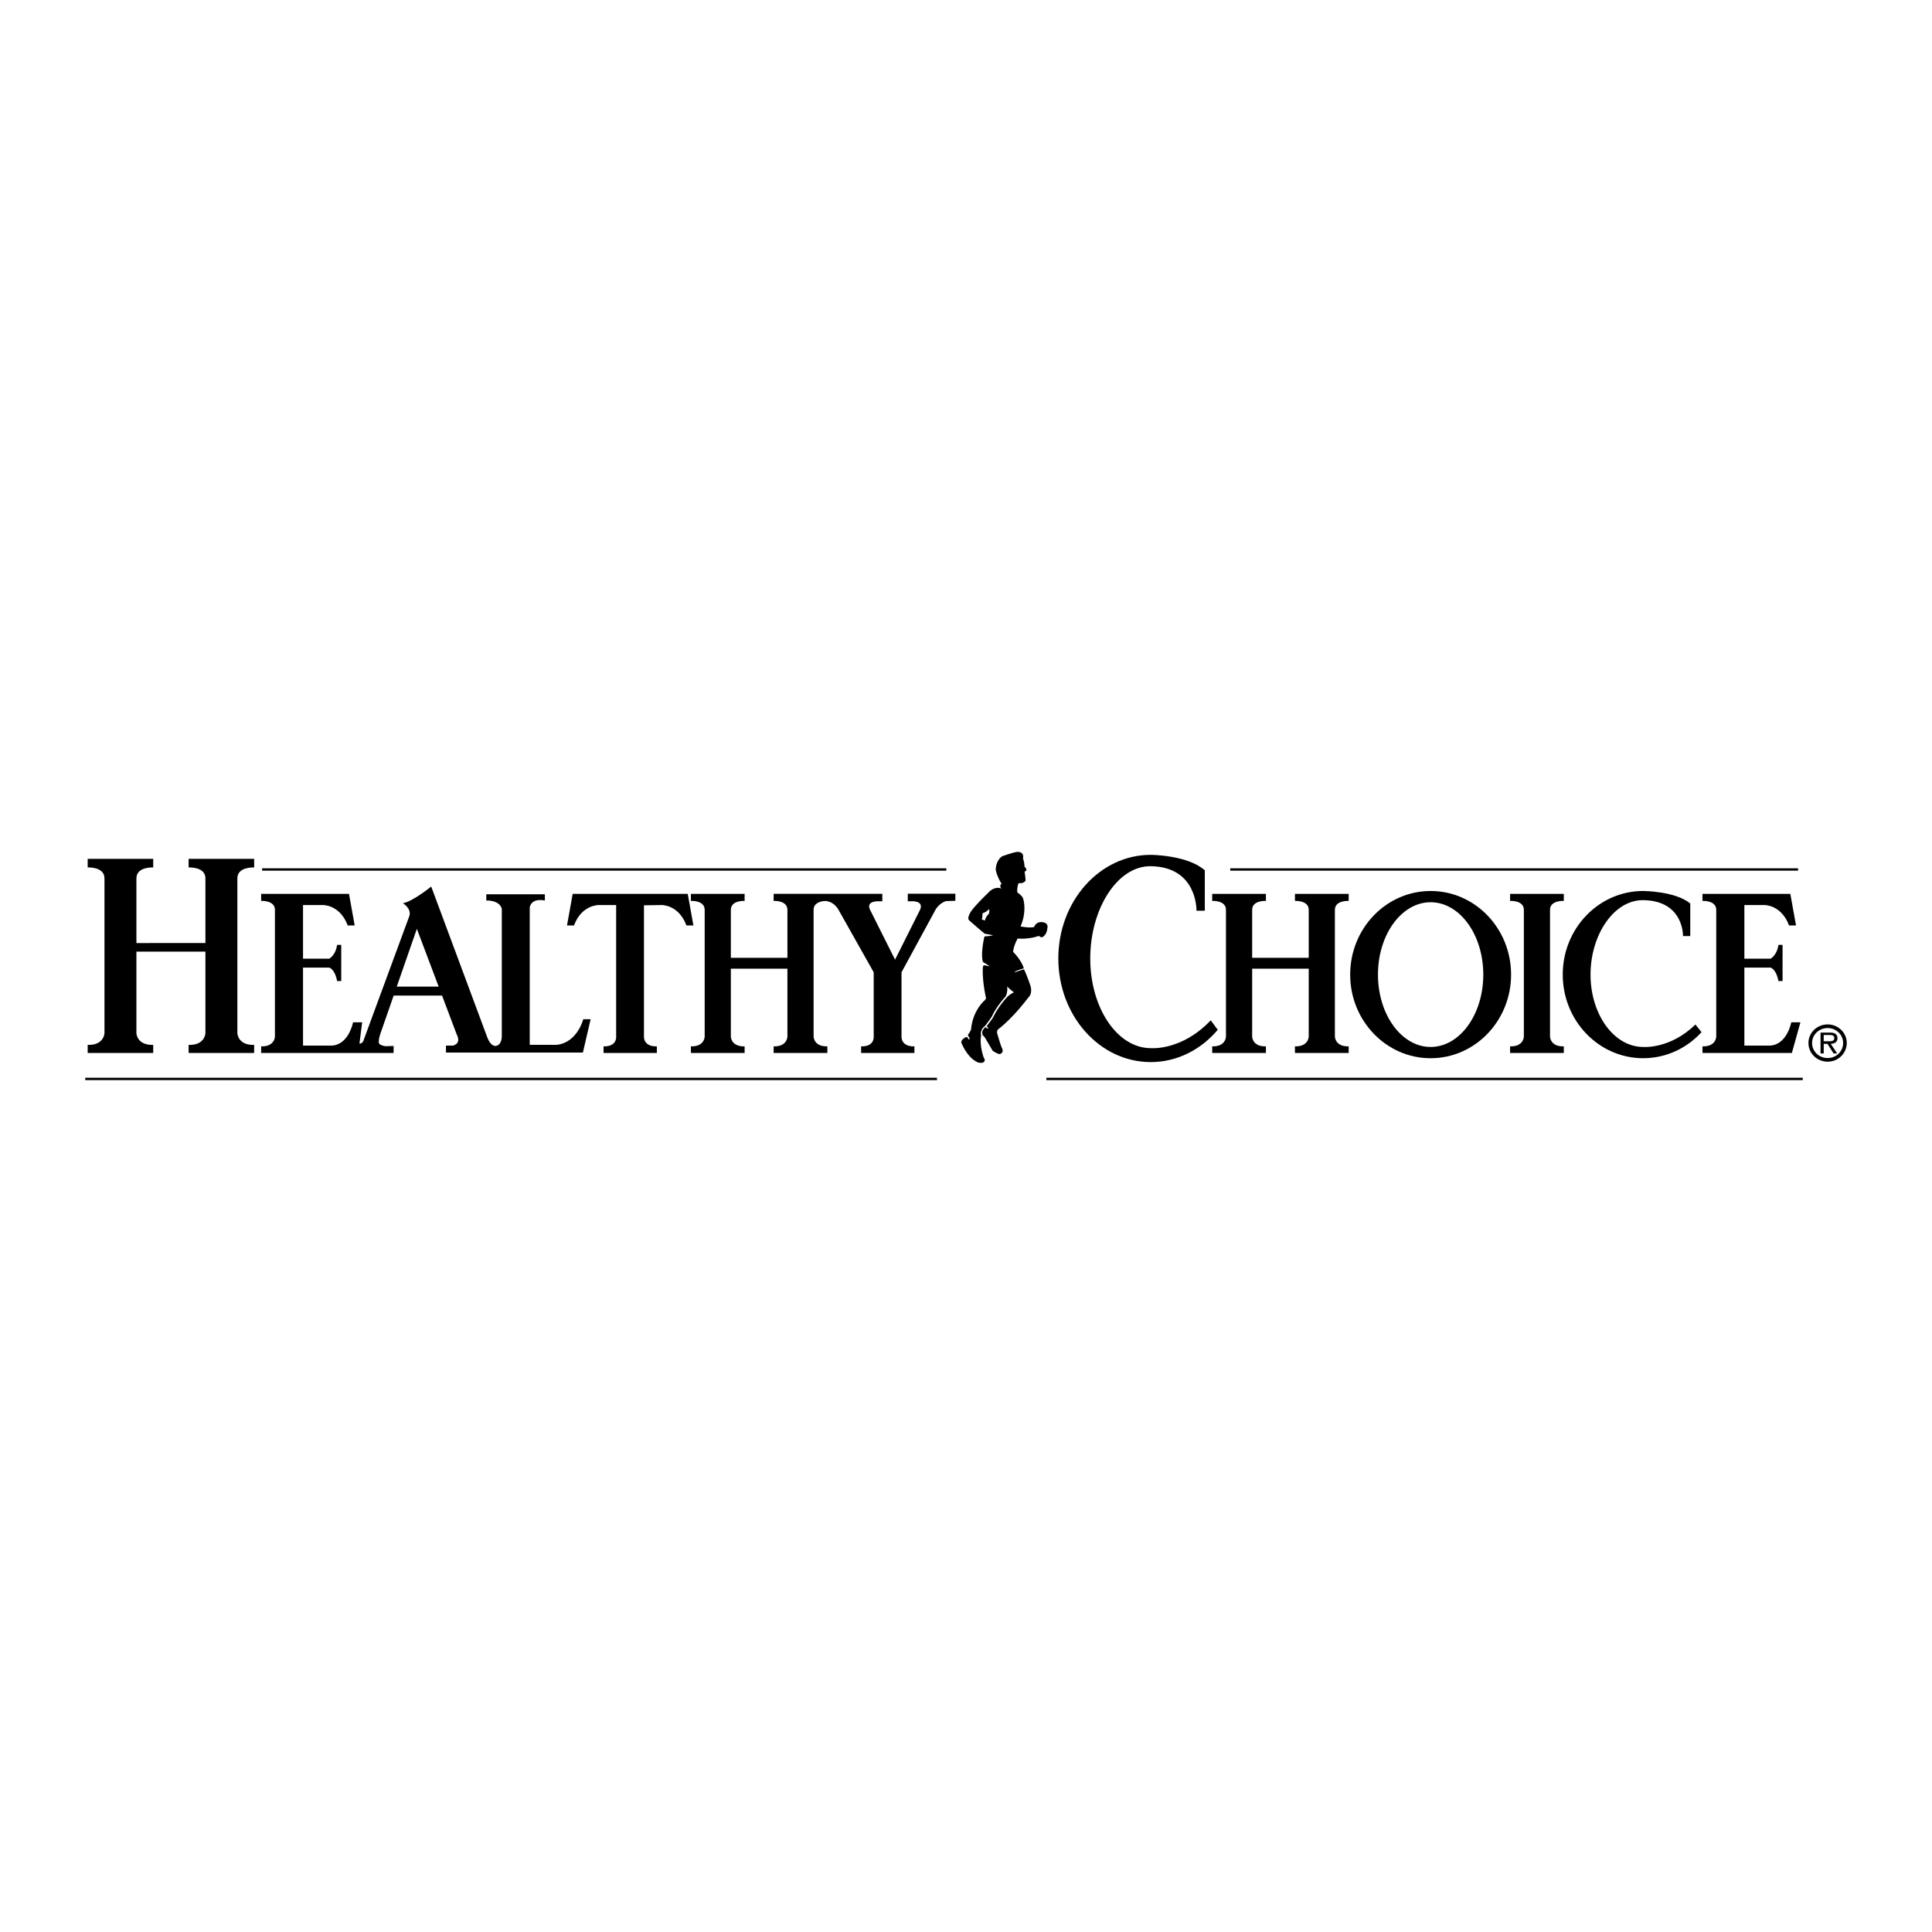 <svg xmlns="http://www.w3.org/2000/svg" width="2500" height="2500" viewBox="0 0 192.756 192.756"><g fill-rule="evenodd" clip-rule="evenodd"><path fill="#fff" d="M0 0h192.756v192.756H0V0z"/><path d="M97.871 103.408c.004-.031.01-.062.016-.092a.895.895 0 0 1 .373-.939s.598-.756.746-1.051c.014-.033.363-.836 1.328-1.916 0 0 .229-.391.148-1.006.23.277.557.514.688.605-.371.141-.721.502-.721.502-.945 1.061-1.299 1.867-1.303 1.881-.145.287-.615.871-.699.98-.002.031.07.068.102.146.131.207-.094.068-.1.055a.607.607 0 0 0-.117-.094c-.396.293-.33.578-.326.588l.018.176c.029.035.219.252.232.26.01.016.738 1.25.74 1.256a.148.148 0 0 0 .043.07c.057.053.17.123.336.205.148.074.26.127.336.129.137.008.281-.141.311-.229.057-.182-.059-.383-.078-.416-.143-.336-.426-1.311-.461-1.436a.43.43 0 0 1 .092-.377c1.57-1.217 2.961-3.104 2.996-3.15.504-.461.242-1.199.213-1.275-.217-.652-.508-1.363-.615-1.561-.01-.018-.346.084-.953.305.064-.178.898-.4.896-.396a.158.158 0 0 0 .006-.126c-.309-.803-.938-1.434-1.033-1.528.006-.432.287-1.049.447-1.338 1.127.088 1.967-.209 2.09-.256l.24.119a.149.149 0 0 0 .146-.005c.461-.274.479-.827.48-.875.045-.155.033-.287-.037-.391-.125-.185-.387-.216-.408-.219-.535-.082-.789.248-.863.472-.312.105-.998.019-1.359-.05.688-1.615.246-2.809.24-2.823-.098-.241-.482-.517-.566-.574-.037-.548.102-.85.141-.921h.234c.162 0 .318-.111.396-.178a.155.155 0 0 0 .055-.123c-.01-.279-.08-.733-.098-.851l.1-.05c.072-.037.105-.125.072-.201a.983.983 0 0 0-.178-.251 2.718 2.718 0 0 0-.154-.818c.113-.529-.26-.632-.48-.649-.322-.025-1.602.443-1.578.428-.633.403-.666 1.265-.658 1.362.092.504.438 1.227.6 1.395-.135.057-.115.072-.137.178-.033.152.02.189.107.303-.709-.3-1.291.374-1.326.422 0 0-1.523 1.454-1.804 2.005-.3.59-.143.661-.078.751.01.014 1.429 1.26 1.56 1.324.014.007.693.119.807.152-.127.031-.473.109-.725.098-.072-.004-.143.042-.156.113-.396 1.906-.123 2.43-.113 2.447.055.096.213.102.654.441l-.539-.108a.155.155 0 0 0-.121.121c-.061.302-.049 1.583.299 3.155.014.064-.088.186-.201.291-.117.105-1.143 1.08-1.293 2.848-.071.16-.19.383-.294.498-.042.047-.014.076.014.133.031.062.204.27.088.355-.059.049-.124-.178-.182-.215a.163.163 0 0 0-.152-.008c-.102.051-.434.234-.453.512-.001.021.511 1.342 1.407 1.861a.886.886 0 0 0 .744.164c.004 0 .146-.057.182-.174.031-.098-.002-.215-.094-.348-.016-.033-.409-1.142-.27-2.088z"/><path d="M99.345 86.784h.001v.001h-.001z"/><path d="M99.346 86.784c-.002-.005-.002.007 0 .003v-.003zM99.346 86.785v.002-.002zM99.346 86.784v.001-.001z"/><path d="M98.658 90.734c-.158.103-.184.217-.592.365-.086.031-.016.367-.09.516a.114.114 0 0 0 .016.128c.031.035.066.01.264.098.041.018-.014-.252.4-.666.061-.166.071-.508.002-.441z" fill="#fff"/><path d="M26.15 86.632v.233h68.264v-.233H26.15zM8.504 107.529v.233h84.981v-.233H8.504zM104.398 107.529v.233h75.461v-.233h-75.461zM122.74 86.632v.233h56.655v-.233H122.74zM179.627 101.996h-.91s-.426 2.264-2.146 2.322h-2.535v-7.779h2.625c.619.258.773 1.342.773 1.342h.412v-3.612h-.412c-.115.926-.666 1.311-.777 1.38h-2.621v-5.353h1.98s1.701-.052 2.477 2.038h.695l-.566-3.154h-8.766v.703s1.373-.078 1.373.89v12.655s-.02 1.006-1.373.967v.658h8.92l.851-3.057zM58.192 101.686s-.58 2.322-2.631 2.555h-2.709v-13.7s.077-.967 1.509-.697v-.619h-5.843v.619s1.277-.077 1.547.813v12.692s.039.93-.619 1.006c0 0-.465.078-.812-.812l-5.612-15.092s-1.857 1.509-2.825 1.664c0 0 .852.503.658 1.238l-4.605 12.5s-.116.289-.387.27l.271-2.127h-.909s-.426 2.264-2.148 2.322h-2.844v-7.779h2.625c.619.258.774 1.342.774 1.342h.413v-3.612h-.413c-.116.926-.666 1.311-.778 1.38h-2.621v-5.353h1.98s1.703-.052 2.477 2.038h.697l-.567-3.154h-8.765v.703s1.374-.078 1.374.89v12.655s-.02 1.006-1.374.967v.658H39.27v-.697l-.796.023s-.786-.08-.674-.449c0 0-.039-.184.116-.695l1.36-3.908h4.827l1.475 3.908s.503.852-.387 1.084h-.697v.695h13.661l.773-3.328h-.736z"/><path fill="#fff" d="M39.584 98.436l2.007-5.767 2.175 5.767h-4.182z"/><path d="M65.534 105.053v-.658c-1.354.039-1.286-.967-1.286-.967V90.322l1.761-.025s1.703-.052 2.477 2.038h.697l-.568-3.154H57.137l-.567 3.154h.697c.773-2.09 2.477-2.038 2.477-2.038h1.73v13.131s.099 1.006-1.256.967v.658h5.316z"/><path d="M90.57 89.167v.754h.303s1.335-.116.929.832L89.3 95.745l-2.503-4.992c-.426-.929.929-.832.929-.832h.304v-.746H77.187v.708s1.374-.078 1.374.89v4.786h-5.644v-4.786c0-.967 1.374-.89 1.374-.89v-.703h-5.359v.703s1.374-.078 1.374.89v12.655s-.019 1.006-1.374.967v.658h5.359v-.658c-1.354.039-1.374-.967-1.374-.967v-6.785h5.644v6.785s-.019 1.006-1.374.967v.658h5.36v-.658c-1.354.039-1.374-.967-1.374-.967V90.773c0-.692.703-.849 1.103-.882 0 0 .903-.079 1.464 1.024l3.429 6.089v6.424s.099 1.006-1.255.967v.658h5.317v-.658c-1.354.039-1.286-.967-1.286-.967v-6.424l3.309-6.089c.387-.812 1.125-1.013 1.125-1.013l.938-.032v-.703H90.57zM25.358 86.545v-.858h-6.539v.858s1.676-.094 1.676 1.085v6.458H13.61V87.63c0-1.18 1.676-1.085 1.676-1.085v-.858H8.747v.858s1.676-.094 1.676 1.085v15.44s-.024 1.227-1.676 1.18v.803h6.539v-.803c-1.652.047-1.676-1.18-1.676-1.18v-8.124h6.885v8.124s-.024 1.227-1.676 1.18v.803h6.539v-.803c-1.652.047-1.676-1.18-1.676-1.18V87.63c0-1.179 1.676-1.085 1.676-1.085zM134.557 89.883v-.703h-5.359v.703s1.373-.078 1.373.89v4.786h-5.643v-4.786c0-.967 1.373-.89 1.373-.89v-.703h-5.359v.703s1.373-.078 1.373.89v12.655s-.02 1.006-1.373.967v.658h5.359v-.658c-1.355.039-1.373-.967-1.373-.967v-6.785h5.643v6.785s-.02 1.006-1.373.967v.658h5.359v-.658c-1.355.039-1.375-.967-1.375-.967V90.773c0-.967 1.375-.89 1.375-.89zM154.646 90.773c0-.967 1.375-.89 1.375-.89v-.703h-5.359v.703s1.373-.078 1.373.89v12.655s-.02 1.006-1.373.967v.658h5.359v-.658c-1.355.039-1.375-.967-1.375-.967V90.773z"/><path d="M142.734 88.895c-4.434 0-8.027 3.734-8.027 8.342 0 4.605 3.594 8.342 8.027 8.342s8.027-3.736 8.027-8.342c.001-4.608-3.593-8.342-8.027-8.342z"/><path d="M142.734 104.455c-2.902 0-5.254-3.232-5.254-7.219 0-3.988 2.352-7.22 5.254-7.22s5.254 3.232 5.254 7.22c0 3.987-2.351 7.219-5.254 7.219z" fill="#fff"/><path d="M169.152 102.215c-2.529 2.477-5.211 2.24-5.211 2.24-2.902 0-5.254-3.232-5.254-7.219 0-3.988 2.352-7.463 5.254-7.427 4.076.052 3.973 3.583 3.973 3.583h.723v-3.251c-1.496-1.238-4.695-1.247-4.695-1.247-4.434 0-8.027 3.734-8.027 8.342 0 4.605 3.594 8.342 8.027 8.342 2.291 0 4.357-.998 5.82-2.598l-.61-.765zM120.795 101.797c-2.902 3.07-5.986 2.777-5.986 2.777-3.332 0-6.035-4.006-6.035-8.948s2.703-9.25 6.035-9.204c4.684.064 4.564 4.44 4.564 4.44h.83v-4.029c-1.719-1.535-5.395-1.545-5.395-1.545-5.092 0-9.219 4.629-9.219 10.338 0 5.71 4.127 10.339 9.219 10.339 2.633 0 5.008-1.236 6.688-3.221l-.701-.947zM180.428 104.055c0-1.018.859-1.85 1.918-1.85 1.053 0 1.906.832 1.906 1.85 0 1.037-.854 1.869-1.906 1.869-1.059 0-1.918-.832-1.918-1.869z"/><path d="M180.791 104.055c0 .848.691 1.506 1.555 1.506.854 0 1.543-.658 1.543-1.506 0-.822-.689-1.486-1.543-1.486-.864-.001-1.555.663-1.555 1.486z" fill="#fff"/><path d="M183.299 105.102h-.363l-.611-.959h-.373v.959h-.316v-2.08h.932c.18 0 .359.01.521.1.158.09.236.275.236.449 0 .41-.295.562-.674.572l.648.959z"/><path d="M182.299 103.885c.299 0 .711.053.711-.32 0-.27-.238-.307-.506-.307h-.553v.627h.348z" fill="#fff"/></g></svg>
